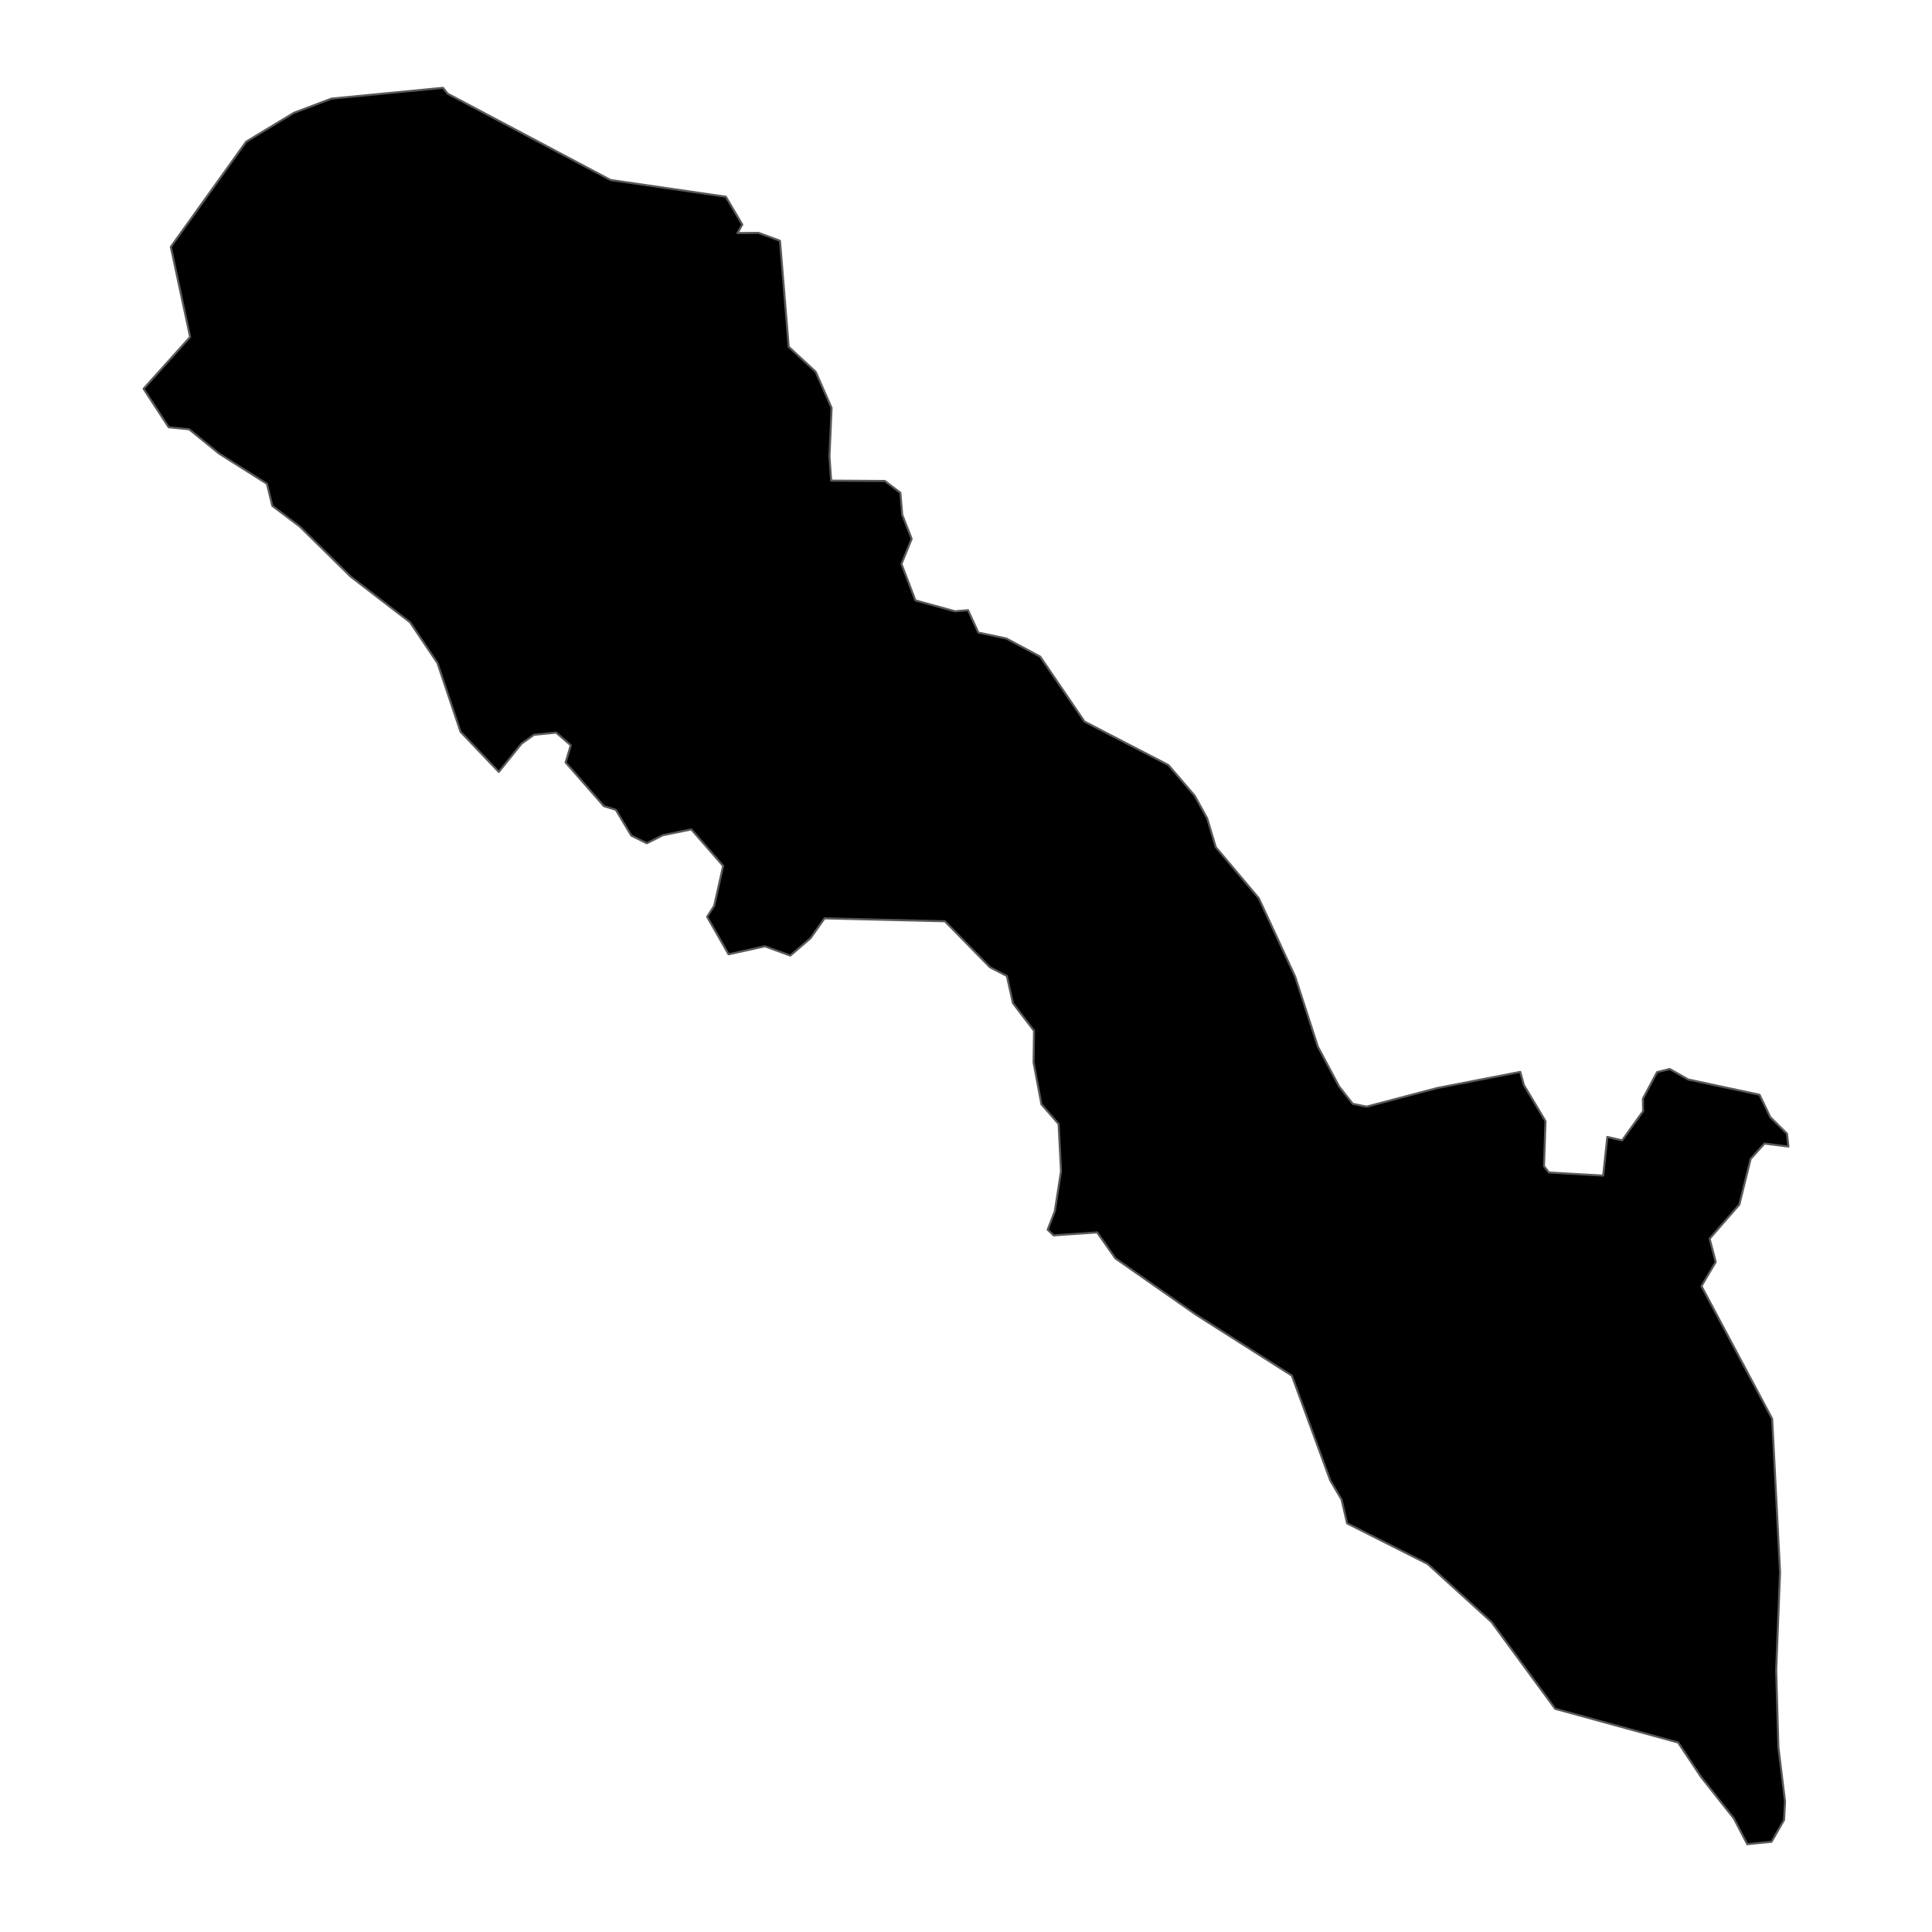 <?xml version='1.0' encoding='UTF-8' ?>
<svg xmlns='http://www.w3.org/2000/svg' xmlns:xlink='http://www.w3.org/1999/xlink' class='svglite' width='1008.00pt' height='1008.00pt' viewBox='0 0 1008.00 1008.00'>
<defs>
  <style type='text/css'><![CDATA[
    .svglite line, .svglite polyline, .svglite polygon, .svglite path, .svglite rect, .svglite circle {
      fill: none;
      stroke: #000000;
      stroke-linecap: round;
      stroke-linejoin: round;
      stroke-miterlimit: 10.00;
    }
    .svglite text {
      white-space: pre;
    }
  ]]></style>
</defs>
<rect width='100%' height='100%' style='stroke: none; fill: none;'/>
<defs>
  <clipPath id='cpMC4wMHwxMDA4LjAwfDAuMDB8MTAwOC4wMA=='>
    <rect x='0.00' y='0.00' width='1008.00' height='1008.00' />
  </clipPath>
</defs>
<g clip-path='url(#cpMC4wMHwxMDA4LjAwfDAuMDB8MTAwOC4wMA==)'>
</g>
<defs>
  <clipPath id='cpMzIuMDB8OTc2LjAwfDAuMDB8MTAwOC4wMA=='>
    <rect x='32.00' y='0.00' width='944.00' height='1008.00' />
  </clipPath>
</defs>
<g clip-path='url(#cpMzIuMDB8OTc2LjAwfDAuMDB8MTAwOC4wMA==)'>
<path d='M 74.91 202.83 L 99.19 175.82 L 89.12 128.80 L 128.44 73.92 L 153.34 58.86 L 172.99 51.44 L 231.16 45.82 L 233.50 48.84 L 318.53 93.91 L 378.70 102.64 L 387.28 117.17 L 384.77 121.59 L 395.74 121.49 L 406.95 125.61 L 411.49 180.94 L 425.57 193.98 L 433.87 212.83 L 432.76 238.21 L 433.66 250.76 L 461.67 250.93 L 469.76 257.10 L 470.74 268.62 L 475.66 281.12 L 470.33 294.24 L 477.60 313.24 L 498.29 318.95 L 505.05 318.36 L 510.45 330.05 L 525.04 333.12 L 542.70 342.57 L 565.82 376.48 L 609.62 399.17 L 623.29 415.12 L 629.81 426.91 L 634.33 442.01 L 656.76 468.63 L 675.74 509.56 L 687.58 546.08 L 698.65 566.82 L 705.78 575.91 L 712.97 577.39 L 749.99 567.64 L 793.18 559.25 L 795.10 566.15 L 806.34 584.92 L 805.56 608.43 L 808.16 611.73 L 836.44 613.36 L 838.60 593.17 L 846.32 594.98 L 857.28 579.72 L 857.18 573.20 L 864.57 559.36 L 871.18 557.75 L 880.80 563.21 L 918.02 571.18 L 923.65 582.89 L 932.35 591.50 L 933.09 598.21 L 920.60 596.62 L 913.37 604.67 L 907.48 628.47 L 891.98 646.28 L 895.16 658.43 L 887.72 671.01 L 924.60 740.23 L 928.72 820.26 L 926.70 871.40 L 927.85 911.56 L 931.32 939.87 L 930.82 949.51 L 924.29 960.93 L 911.61 962.18 L 904.61 948.75 L 887.55 927.18 L 875.54 909.14 L 811.39 891.55 L 778.20 846.30 L 744.82 815.95 L 702.81 794.78 L 699.95 782.37 L 694.06 772.42 L 674.02 717.71 L 623.91 685.87 L 581.95 656.55 L 572.42 642.99 L 549.69 644.54 L 546.61 641.58 L 550.33 631.98 L 553.58 611.03 L 552.31 586.44 L 543.35 576.14 L 539.26 554.40 L 539.49 537.82 L 528.49 523.42 L 525.33 509.22 L 516.46 504.63 L 493.00 480.66 L 430.20 479.13 L 422.86 489.52 L 412.33 498.57 L 399.08 493.71 L 380.12 497.89 L 368.94 478.33 L 372.62 472.60 L 377.30 451.77 L 360.68 432.72 L 345.80 435.77 L 337.49 439.96 L 329.35 435.95 L 321.30 422.50 L 315.07 420.58 L 295.10 397.78 L 297.81 388.84 L 290.15 382.23 L 278.60 383.37 L 272.10 388.00 L 260.24 402.73 L 240.29 381.82 L 228.24 345.94 L 213.95 324.68 L 182.96 300.84 L 156.36 274.68 L 142.09 263.93 L 139.26 252.40 L 114.28 236.64 L 98.66 223.96 L 88.01 222.92 L 74.91 202.83 Z' style='fill-rule: evenodd; fill: #000000; stroke-width: 1.07; stroke: #595959; stroke-linecap: butt;' />
</g>
<g clip-path='url(#cpMC4wMHwxMDA4LjAwfDAuMDB8MTAwOC4wMA==)'>
</g>
</svg>
